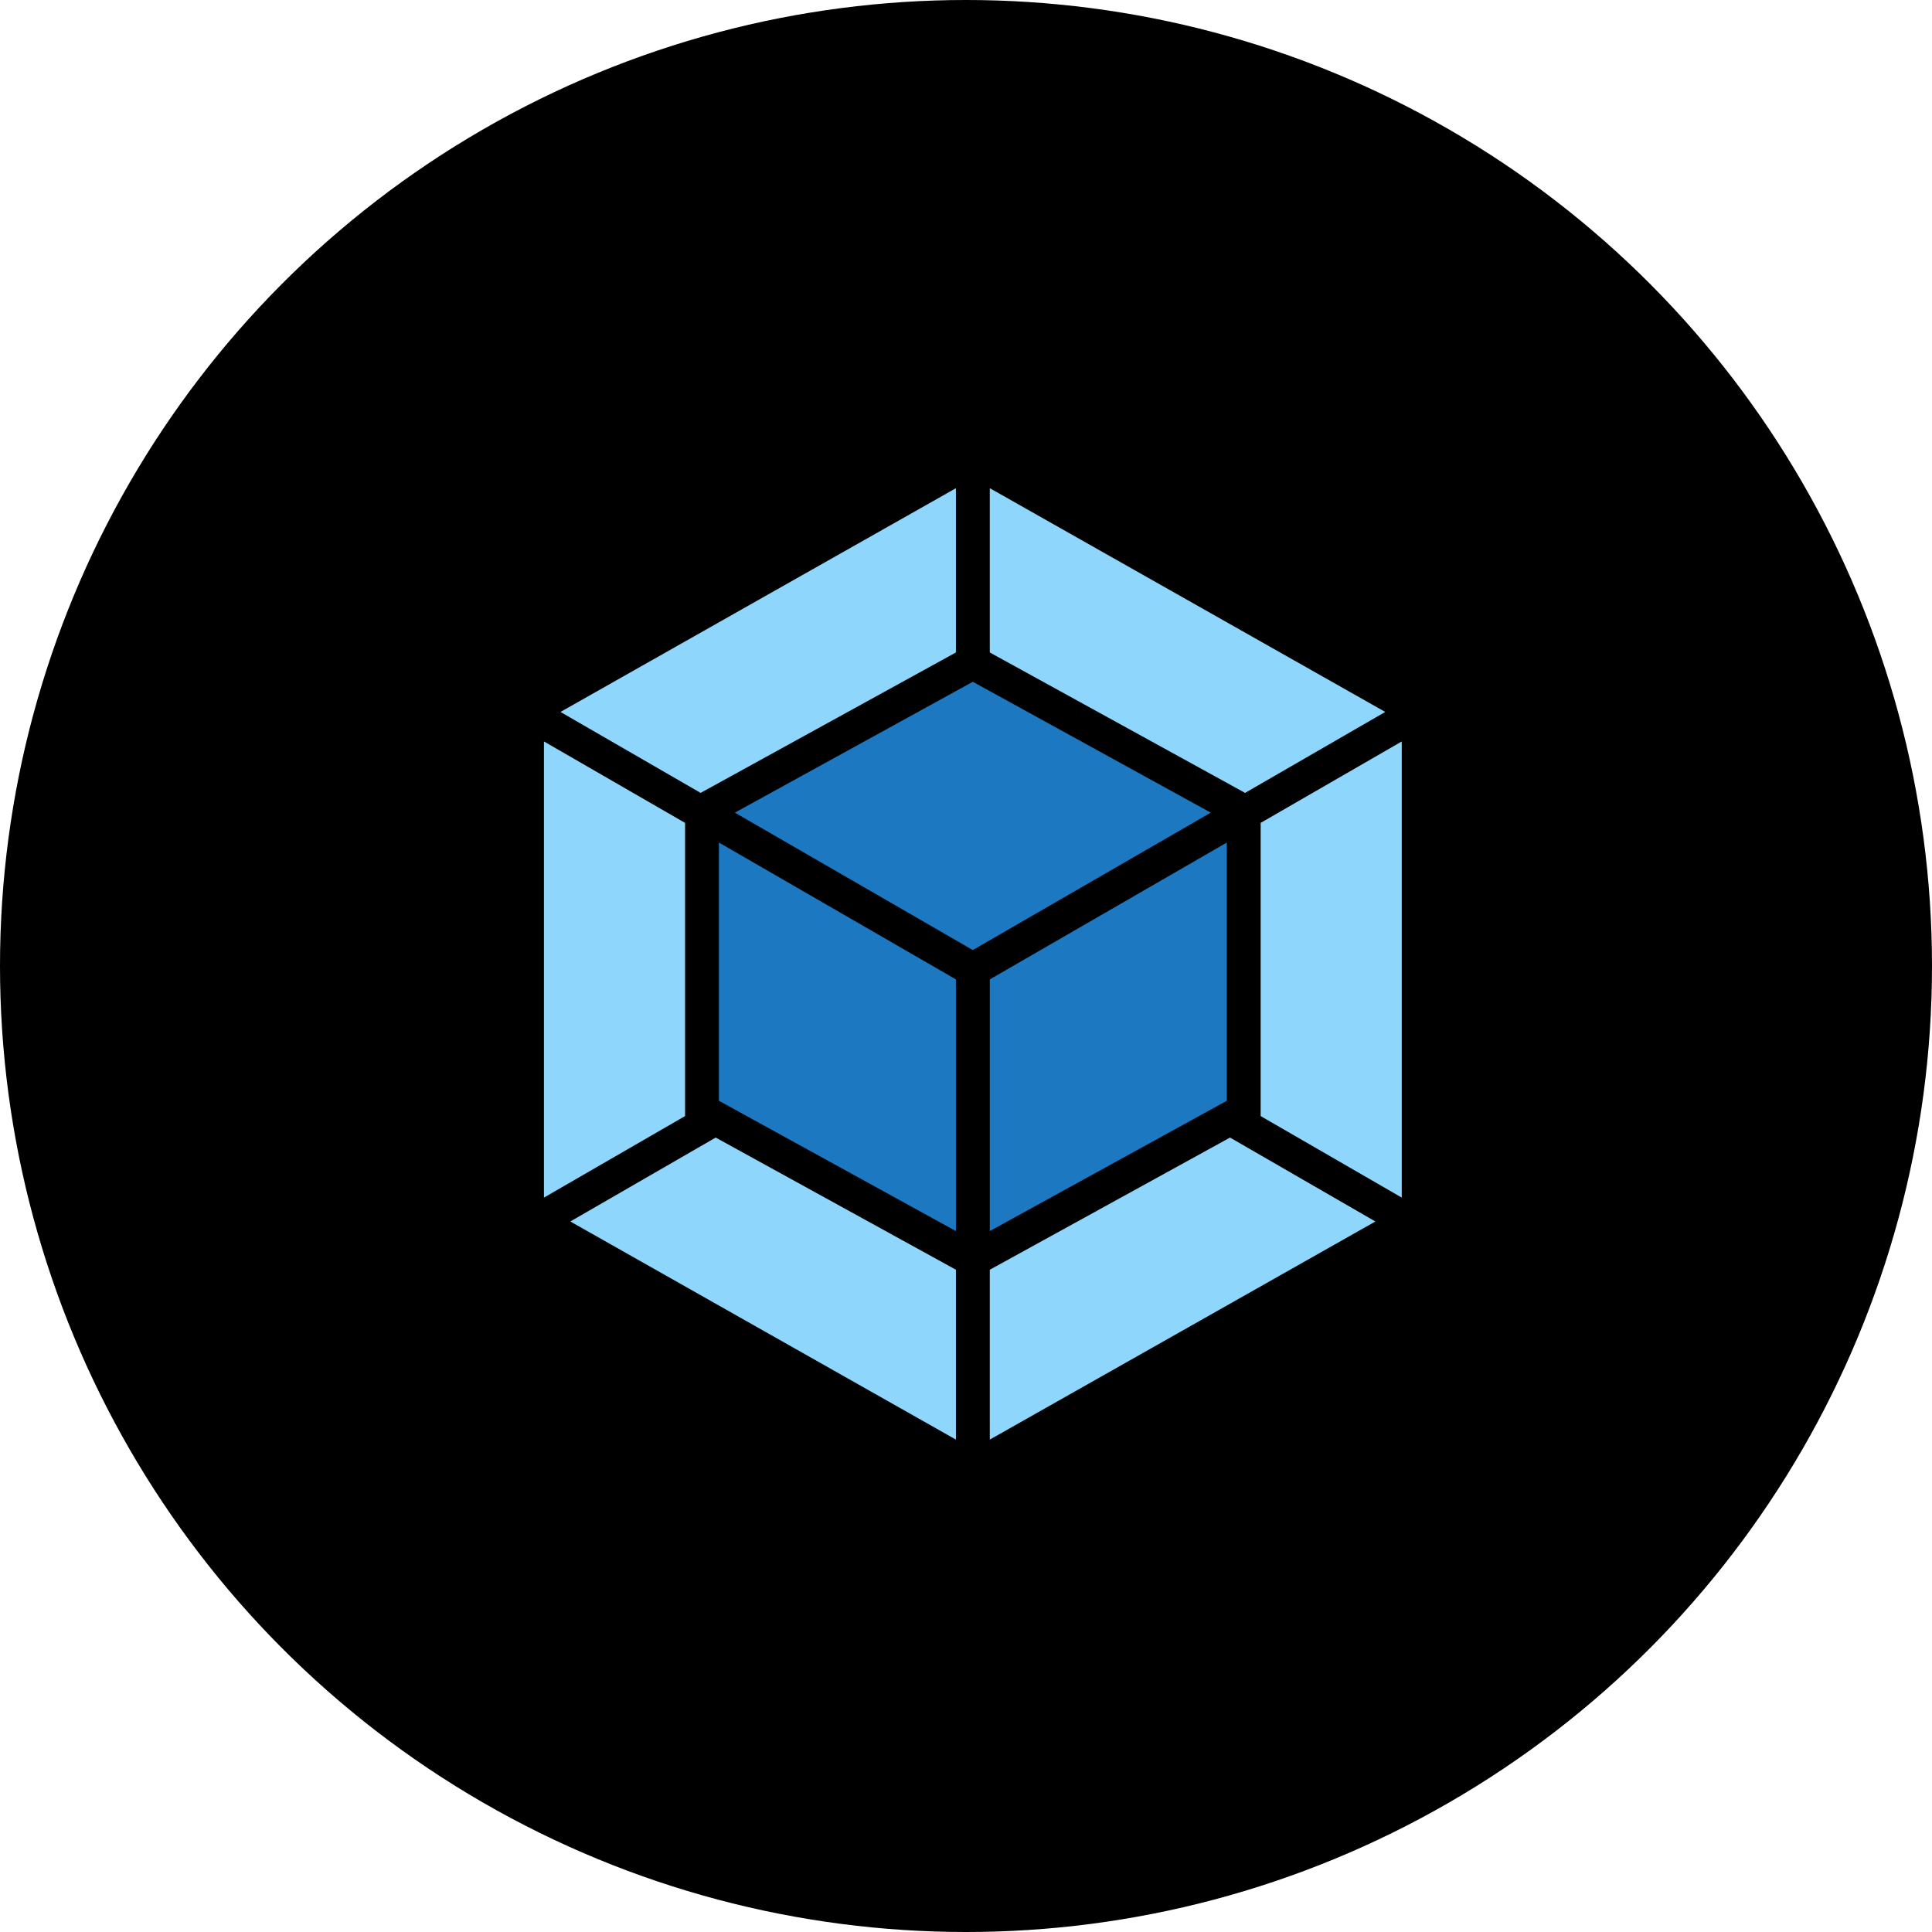 <svg width="80" height="80" viewBox="0 0 80 80" fill="none" xmlns="http://www.w3.org/2000/svg">
<circle cx="40" cy="40" r="40" fill="black"/>
<path d="M40.252 17L20 28.457V51.37L40.252 62.827L60.503 51.37V28.457L40.252 17Z" fill="black"/>
<path d="M23.616 50.579L39.583 59.611V52.577L29.635 47.104L23.616 50.579ZM22.524 49.59V30.702L28.367 34.074V46.214L22.524 49.59ZM56.952 50.579L40.985 59.611V52.577L50.933 47.104L56.952 50.579V50.579ZM58.044 49.59V30.702L52.201 34.074V46.214L58.044 49.59V49.59ZM57.36 29.48L40.985 20.215V27.017L51.475 32.787L51.555 32.833L57.36 29.48V29.48ZM23.208 29.48L39.583 20.215V27.017L29.093 32.787L29.013 32.833L23.208 29.48V29.48Z" fill="#8ED6FB"/>
<path d="M40.985 50.977L50.799 45.581V34.888L40.985 40.555V50.977ZM39.583 50.977L29.769 45.581V34.888L39.583 40.555V50.977ZM50.135 33.65L40.282 28.231L30.429 33.65L40.282 39.34L50.135 33.65" fill="#1C78C0"/>
</svg>
